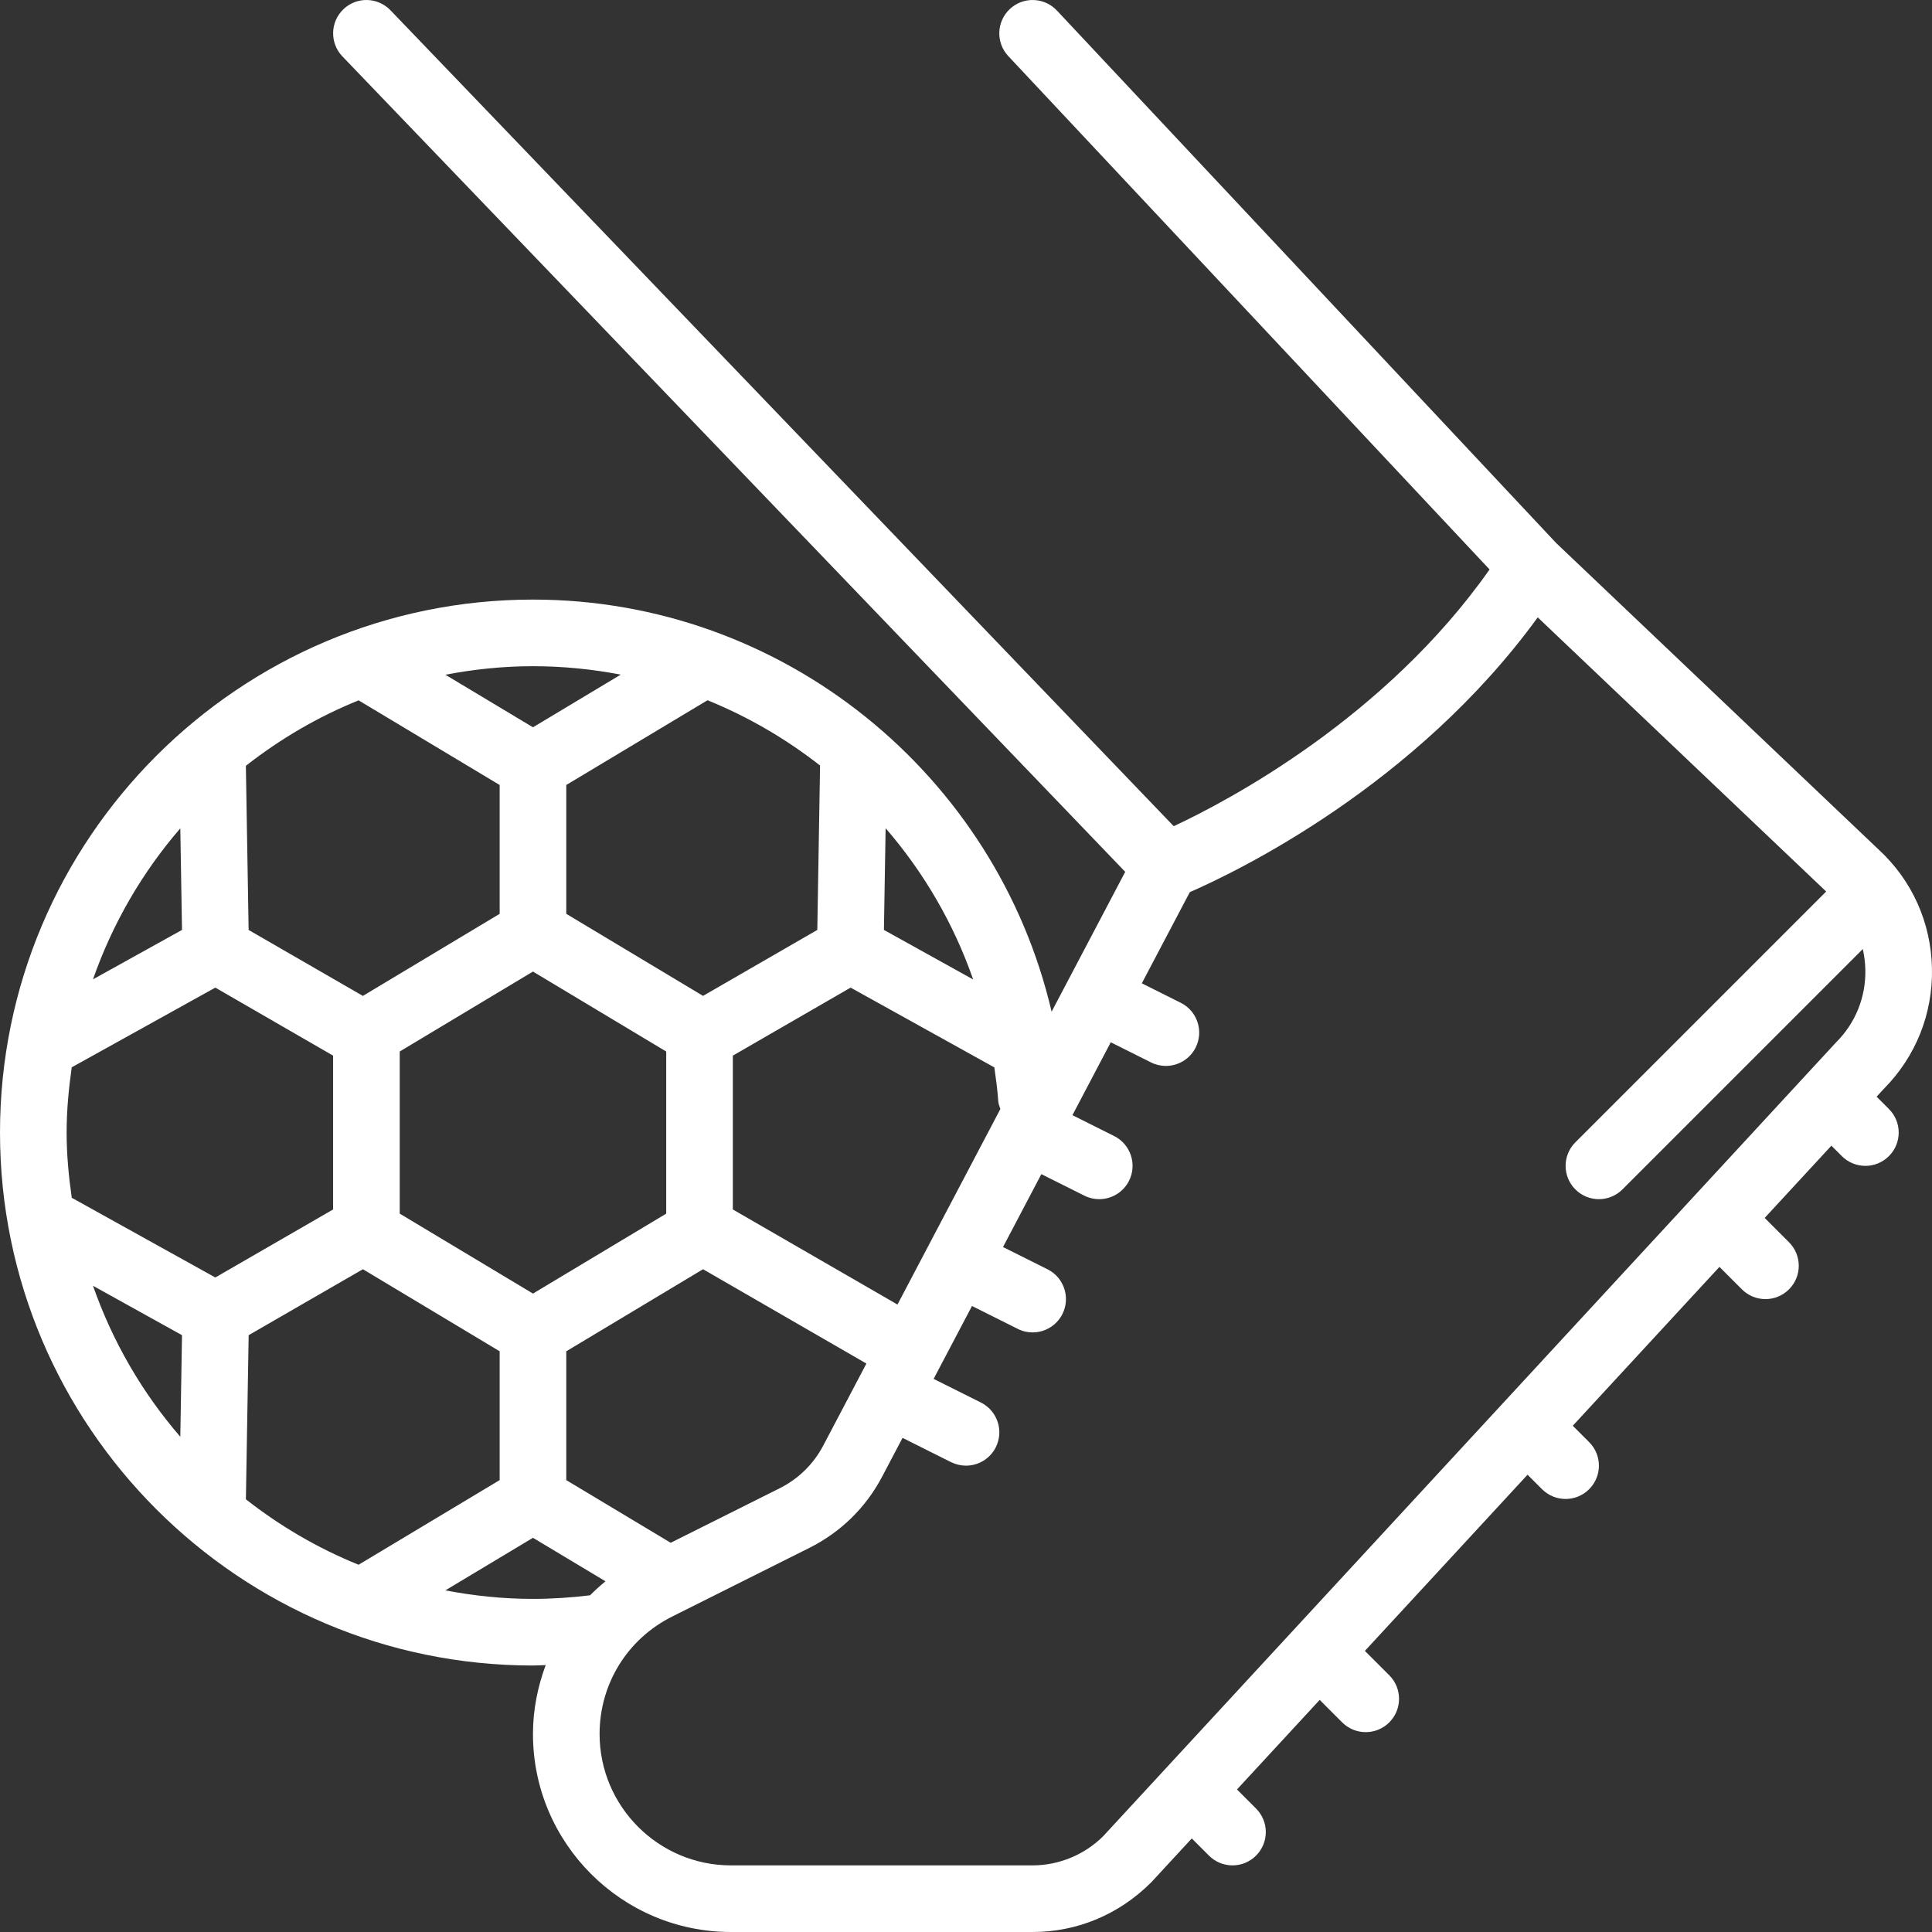 <svg width="58" height="58" viewBox="0 0 58 58" fill="none" xmlns="http://www.w3.org/2000/svg">
<rect x="0" y="0" width="58" height="58" fill="#333333" stroke="none"/>
<path d="M56.337 32.923L56.55 32.692C57.512 31.722 58.027 30.437 57.999 29.07C57.972 27.697 57.4 26.428 56.401 25.507L46.716 16.301L31.729 0.316C31.351 -0.086 30.718 -0.107 30.316 0.271C29.913 0.648 29.892 1.282 30.27 1.685L44.718 17.096C41.588 21.548 36.885 24.033 35.236 24.803L11.722 0.308C11.339 -0.091 10.705 -0.104 10.308 0.279C9.91 0.661 9.897 1.294 10.279 1.693L33.78 26.173L31.57 30.372C29.913 23.263 23.521 18 16 18C7.178 18 0 25.178 0 34C0 42.822 7.178 50 16 50C16.127 50 16.254 49.99 16.382 49.987C16.141 50.638 16 51.332 16 52.056C16 55.333 18.667 58 21.944 58H31C32.335 58 33.591 57.479 34.563 56.507L35.778 55.191L36.294 55.707C36.488 55.902 36.744 56 37 56C37.256 56 37.512 55.902 37.707 55.707C38.098 55.316 38.098 54.684 37.707 54.293L37.135 53.721L39.618 51.032L40.293 51.707C40.488 51.902 40.744 52 41 52C41.256 52 41.512 51.902 41.707 51.707C42.098 51.316 42.098 50.684 41.707 50.293L40.975 49.561L45.858 44.272L46.293 44.707C46.488 44.902 46.744 45 47 45C47.256 45 47.512 44.902 47.707 44.707C48.098 44.316 48.098 43.684 47.707 43.293L47.216 42.802L51.619 38.033L52.293 38.707C52.488 38.902 52.744 39 53 39C53.256 39 53.512 38.902 53.707 38.707C54.098 38.316 54.098 37.684 53.707 37.293L52.977 36.563L54.98 34.394L55.294 34.708C55.488 34.902 55.744 35 56 35C56.256 35 56.512 34.902 56.707 34.707C57.098 34.316 57.098 33.684 56.707 33.293L56.337 32.923ZM20.135 46.315L17 44.434V40.567L21.106 38.103L26.01 40.935L24.715 43.396C24.421 43.955 23.967 44.399 23.402 44.681L20.135 46.315ZM7.382 45.01L7.465 40.083L10.895 38.103L15 40.566V44.434L10.765 46.975C9.541 46.479 8.406 45.814 7.382 45.01ZM2 34C2 33.334 2.063 32.684 2.153 32.042L6.464 29.649L10 31.691V36.309L6.464 38.351L2.154 35.958C2.063 35.316 2 34.666 2 34ZM10.765 21.025L15 23.566V27.434L10.894 29.898L7.464 27.918L7.381 22.991C8.406 22.186 9.541 21.521 10.765 21.025ZM24.619 22.982L24.536 27.917L21.106 29.897L17 27.434V23.566L21.24 21.022C22.46 21.517 23.595 22.18 24.619 22.982ZM29.969 33.065C29.975 33.147 30.008 33.218 30.032 33.293L26.943 39.163L22 36.309V31.691L25.536 29.649L29.851 32.044C29.899 32.382 29.946 32.72 29.969 33.065ZM16 38.834L12 36.434V31.567L16 29.167L20 31.567V36.434L16 38.834ZM29.215 29.404L26.536 27.917L26.587 24.864C27.73 26.184 28.628 27.72 29.215 29.404ZM18.635 20.253L16 21.834L13.37 20.256C14.223 20.093 15.1 20 16 20C16.9 20 17.78 20.089 18.635 20.253ZM5.413 24.867L5.464 27.917L2.792 29.4C3.379 27.721 4.272 26.187 5.413 24.867ZM2.792 38.6L5.464 40.083L5.413 43.133C4.272 41.813 3.379 40.279 2.792 38.6ZM16 48C15.1 48 14.223 47.907 13.37 47.744L16 46.166L18.177 47.472C18.015 47.605 17.86 47.744 17.714 47.892C17.148 47.961 16.573 48 16 48ZM33.121 55.121C32.563 55.68 31.789 56 31 56H21.944C19.77 56 18 54.23 18 52.056C18 50.552 18.835 49.201 20.181 48.529L24.295 46.47C25.237 46 25.994 45.259 26.484 44.327L27.095 43.166L28.552 43.895C28.696 43.966 28.849 44 28.999 44C29.366 44 29.719 43.798 29.895 43.447C30.142 42.953 29.942 42.352 29.448 42.105L28.028 41.395L29.18 39.207L30.554 39.894C30.696 39.966 30.849 40 30.999 40C31.366 40 31.719 39.798 31.895 39.447C32.142 38.953 31.942 38.352 31.448 38.105L30.111 37.437L31.262 35.249L32.553 35.894C32.696 35.966 32.849 36 32.999 36C33.366 36 33.719 35.798 33.895 35.447C34.142 34.953 33.942 34.352 33.448 34.105L32.195 33.478L33.346 31.29L34.553 31.894C34.696 31.966 34.849 32 34.999 32C35.366 32 35.719 31.798 35.895 31.447C36.142 30.953 35.942 30.352 35.448 30.105L34.278 29.52L35.719 26.783C37.147 26.16 42.491 23.586 46.164 18.534L54.823 26.764L47.294 34.293C46.903 34.684 46.903 35.316 47.294 35.707C47.488 35.902 47.744 36 48 36C48.256 36 48.512 35.902 48.707 35.707L55.922 28.492C55.968 28.693 55.995 28.9 55.999 29.111C56.016 29.935 55.704 30.71 55.121 31.293C55.111 31.303 55.102 31.312 55.094 31.321L33.121 55.121Z" fill="white"/>
</svg>
